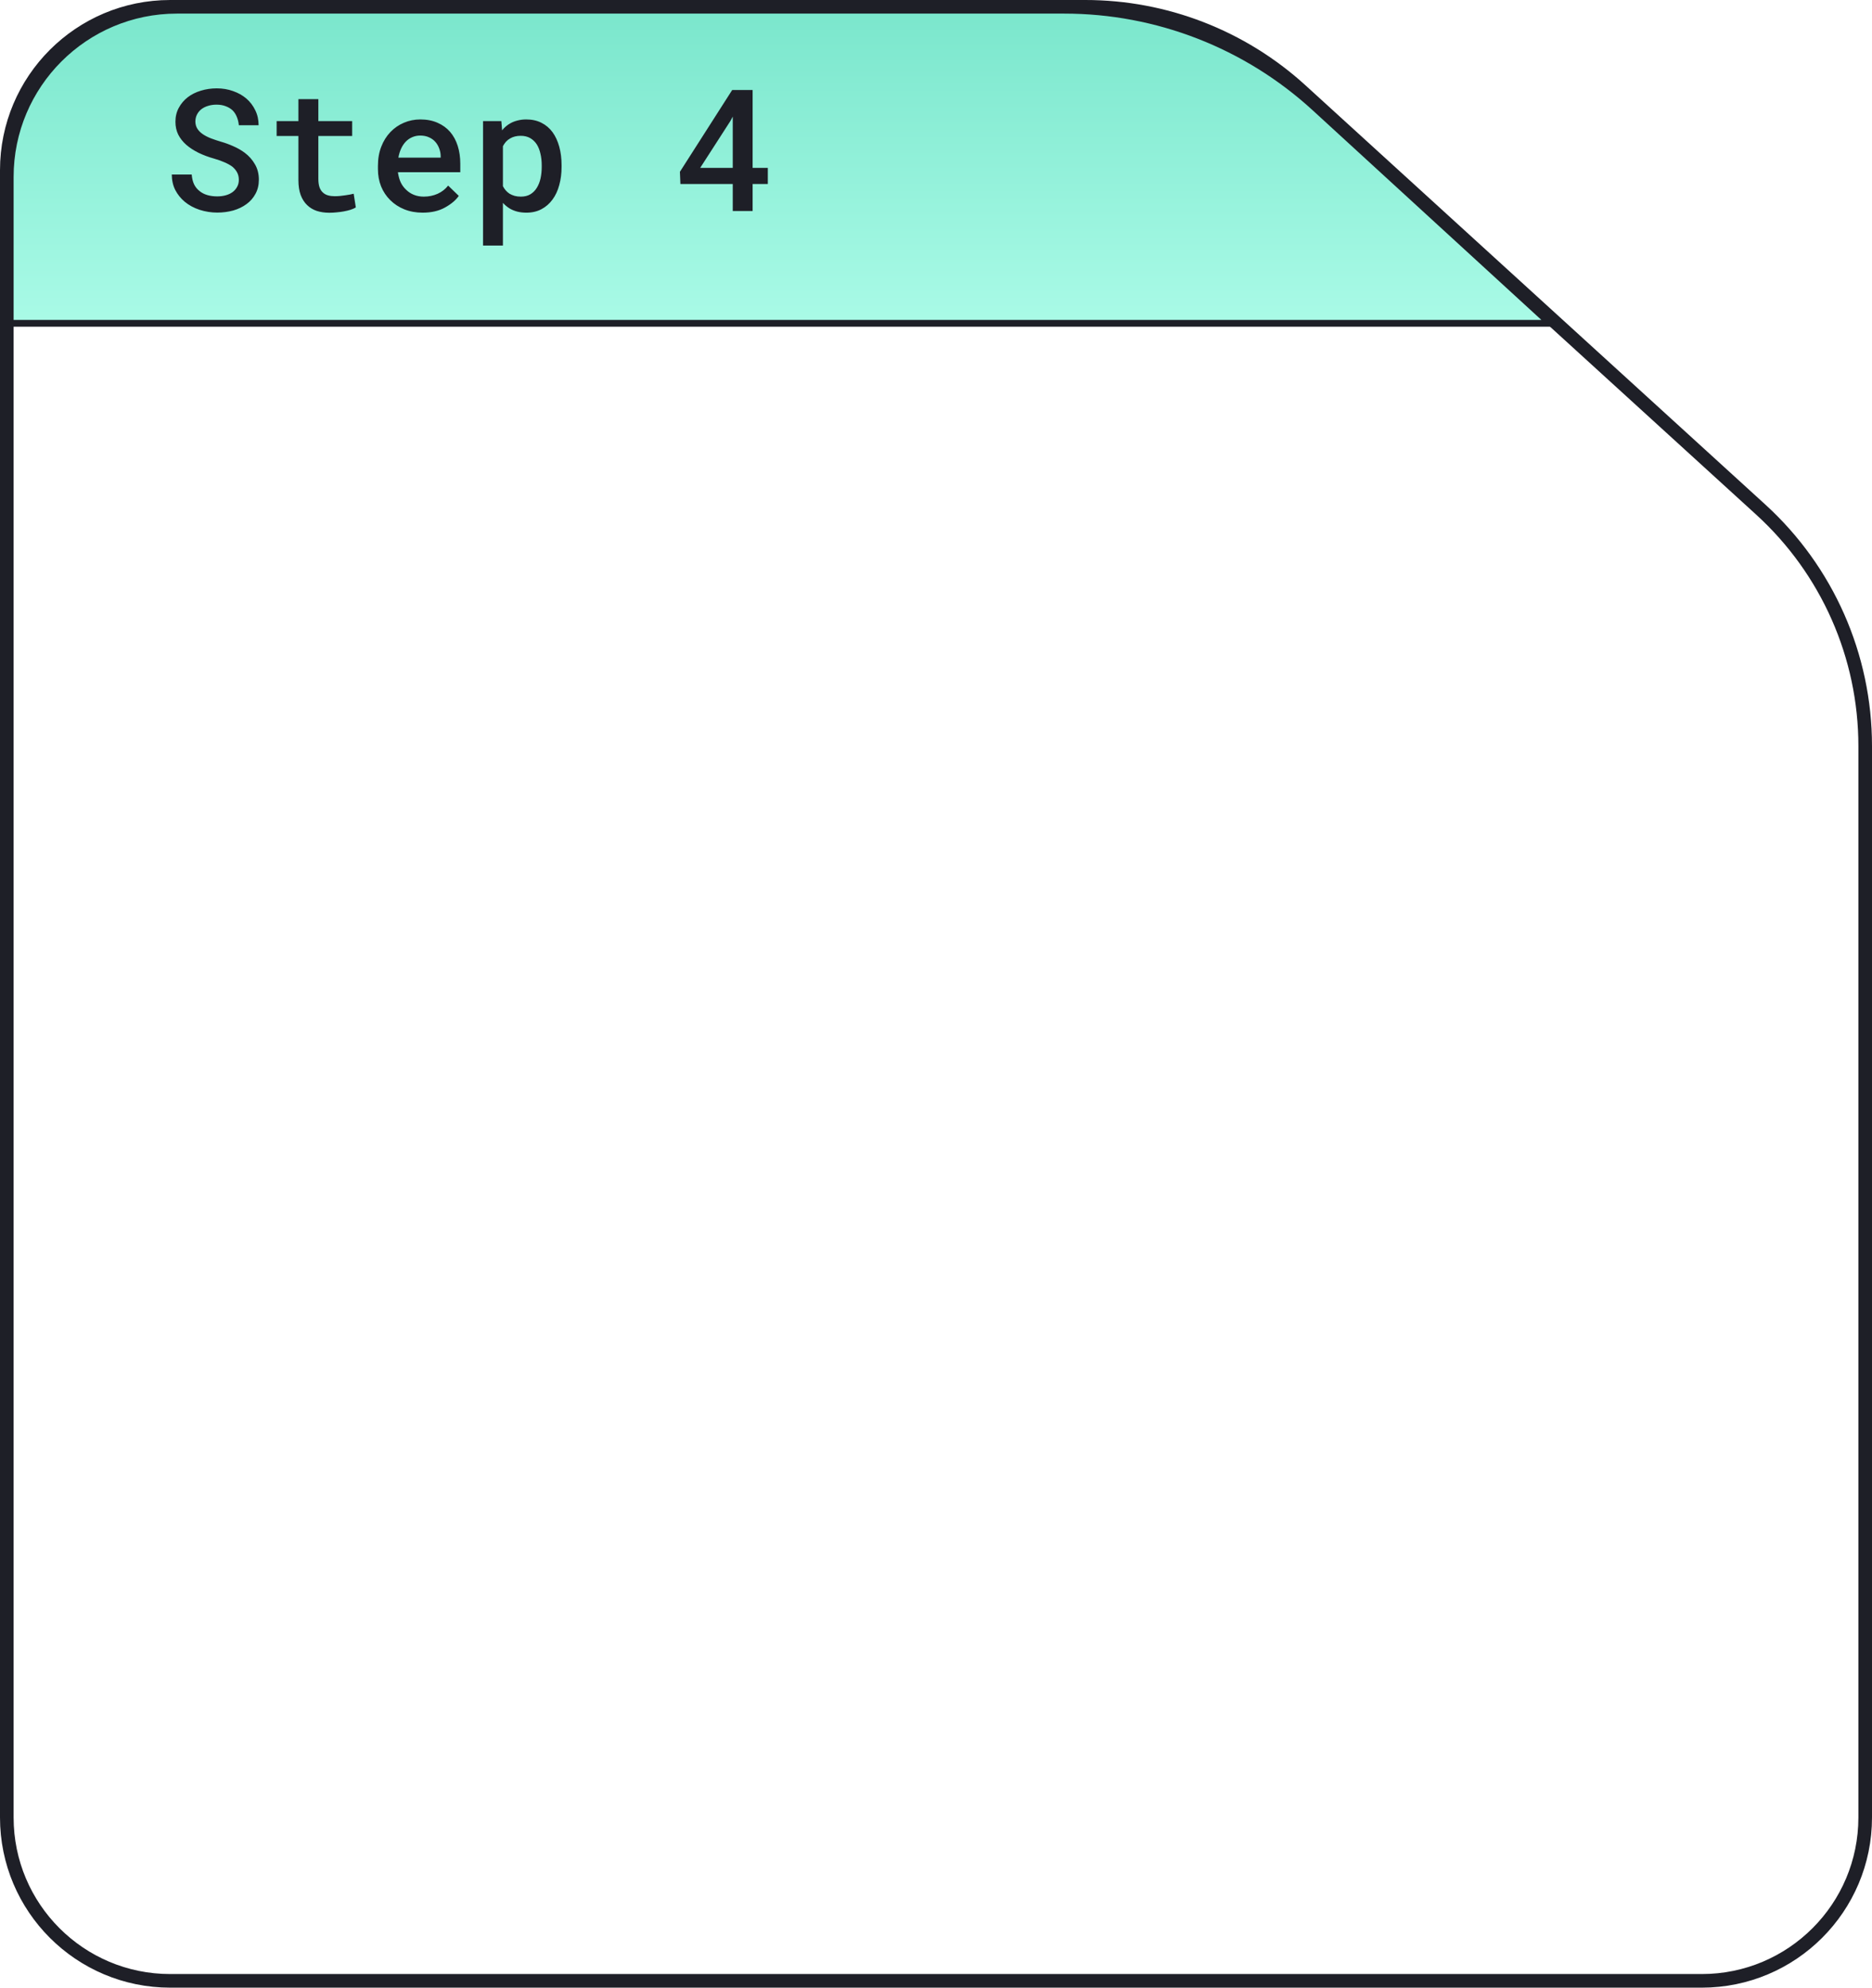 <svg width="275" height="292" viewBox="0 0 275 292" fill="none" xmlns="http://www.w3.org/2000/svg">
<path d="M159.432 1C171.147 1 182.44 5.375 191.098 13.268L258.665 74.87C268.434 83.775 274 96.383 274 109.602L274 176.818L274 267C274 280.255 263.255 291 250 291L25 291C11.745 291 1 280.255 1 267L1 25C1 11.745 11.745 1 25 1L159.432 1Z" fill="white" stroke="#1E1F27" stroke-width="2"/>
<path d="M227.715 47.498L1.5 47.498L1.5 25.998C1.5 12.467 12.469 1.498 26 1.498L156.331 1.498C169.966 1.498 183.106 6.609 193.157 15.822L227.715 47.498Z" fill="url(#paint0_linear_151_6)" stroke="#1E1F27"/>
<g filter="url(#filter0_d_151_6)">
<path d="M37.085 29.42C37.085 29.005 36.999 28.639 36.828 28.322C36.657 28.004 36.417 27.72 36.108 27.467C35.783 27.231 35.396 27.02 34.949 26.832C34.509 26.637 34.017 26.462 33.471 26.308C32.633 26.072 31.86 25.783 31.152 25.441C30.452 25.091 29.854 24.7 29.358 24.269C28.861 23.83 28.471 23.333 28.186 22.78C27.909 22.218 27.771 21.588 27.771 20.888C27.771 20.131 27.933 19.451 28.259 18.849C28.585 18.239 29.024 17.718 29.577 17.287C30.131 16.863 30.774 16.542 31.506 16.322C32.247 16.094 33.024 15.98 33.838 15.98C34.7 15.98 35.502 16.115 36.242 16.383C36.991 16.644 37.642 17.01 38.196 17.482C38.749 17.962 39.184 18.536 39.502 19.203C39.827 19.862 39.99 20.595 39.99 21.4H37.085C37.044 20.953 36.946 20.546 36.792 20.18C36.645 19.805 36.438 19.484 36.169 19.215C35.892 18.955 35.555 18.752 35.156 18.605C34.765 18.45 34.314 18.373 33.801 18.373C33.353 18.373 32.938 18.434 32.556 18.556C32.182 18.67 31.856 18.833 31.579 19.044C31.303 19.264 31.087 19.529 30.932 19.838C30.778 20.147 30.7 20.493 30.7 20.875C30.709 21.282 30.814 21.64 31.018 21.95C31.221 22.251 31.494 22.515 31.836 22.743C32.186 22.971 32.584 23.17 33.032 23.341C33.488 23.512 33.964 23.671 34.46 23.817C35.087 23.996 35.697 24.22 36.291 24.489C36.894 24.749 37.447 25.067 37.951 25.441C38.578 25.913 39.078 26.479 39.453 27.138C39.835 27.789 40.027 28.541 40.027 29.396C40.027 30.185 39.86 30.881 39.526 31.483C39.201 32.086 38.761 32.586 38.208 32.985C37.646 33.4 36.995 33.713 36.255 33.925C35.514 34.128 34.733 34.23 33.911 34.23C33.04 34.23 32.182 34.096 31.335 33.827C30.489 33.55 29.752 33.152 29.126 32.631C28.548 32.143 28.088 31.569 27.746 30.91C27.413 30.25 27.242 29.494 27.234 28.639H30.163C30.204 29.184 30.318 29.66 30.505 30.067C30.7 30.466 30.965 30.796 31.299 31.056C31.624 31.325 32.007 31.524 32.446 31.654C32.894 31.785 33.382 31.85 33.911 31.85C34.358 31.85 34.773 31.797 35.156 31.691C35.547 31.585 35.884 31.426 36.169 31.215C36.446 31.011 36.666 30.759 36.828 30.458C36.999 30.157 37.085 29.811 37.085 29.42ZM48.767 17.567V20.79H53.735V22.975H48.767V29.286C48.767 29.774 48.824 30.185 48.938 30.519C49.06 30.845 49.227 31.101 49.438 31.288C49.65 31.483 49.902 31.622 50.195 31.703C50.488 31.785 50.809 31.825 51.159 31.825C51.412 31.825 51.672 31.813 51.941 31.789C52.209 31.764 52.47 31.732 52.722 31.691C52.966 31.658 53.194 31.622 53.406 31.581C53.625 31.532 53.808 31.491 53.955 31.459L54.272 33.473C54.061 33.603 53.804 33.717 53.503 33.815C53.21 33.904 52.893 33.982 52.551 34.047C52.209 34.112 51.851 34.161 51.477 34.193C51.111 34.234 50.744 34.254 50.378 34.254C49.711 34.254 49.096 34.165 48.535 33.986C47.981 33.799 47.505 33.51 47.107 33.119C46.708 32.737 46.395 32.244 46.167 31.642C45.947 31.04 45.837 30.316 45.837 29.469V22.975H42.639V20.79H45.837V17.567H48.767ZM64.087 34.242C63.11 34.242 62.215 34.079 61.401 33.754C60.596 33.428 59.904 32.977 59.326 32.399C58.748 31.829 58.3 31.158 57.983 30.385C57.674 29.604 57.519 28.761 57.519 27.858V27.357C57.519 26.324 57.682 25.388 58.008 24.55C58.333 23.712 58.781 22.995 59.35 22.401C59.92 21.807 60.579 21.352 61.328 21.034C62.085 20.709 62.89 20.546 63.745 20.546C64.697 20.546 65.539 20.709 66.272 21.034C67.004 21.352 67.619 21.795 68.115 22.365C68.611 22.942 68.986 23.63 69.238 24.428C69.49 25.225 69.617 26.096 69.617 27.04V28.297H60.461V28.358C60.551 28.936 60.689 29.42 60.876 29.811C61.063 30.202 61.32 30.552 61.645 30.861C61.971 31.186 62.353 31.439 62.793 31.618C63.24 31.797 63.729 31.886 64.258 31.886C64.982 31.886 65.657 31.748 66.284 31.471C66.911 31.186 67.427 30.784 67.834 30.263L69.397 31.776C68.957 32.411 68.282 32.981 67.37 33.485C66.467 33.99 65.373 34.242 64.087 34.242ZM63.733 22.914C63.318 22.914 62.931 22.991 62.573 23.146C62.223 23.293 61.91 23.504 61.633 23.781C61.356 24.066 61.124 24.407 60.937 24.806C60.75 25.205 60.612 25.657 60.522 26.161H66.736V25.966C66.736 25.583 66.666 25.205 66.528 24.831C66.39 24.448 66.194 24.114 65.942 23.83C65.698 23.553 65.389 23.333 65.014 23.17C64.648 23 64.221 22.914 63.733 22.914ZM72.961 39.076V20.79H75.647L75.757 22.145C75.936 21.925 76.131 21.726 76.343 21.547C76.554 21.368 76.782 21.213 77.026 21.083C77.344 20.912 77.693 20.782 78.076 20.692C78.458 20.595 78.865 20.546 79.297 20.546C80.143 20.546 80.888 20.709 81.531 21.034C82.182 21.36 82.727 21.82 83.166 22.414C83.598 23.008 83.927 23.72 84.155 24.55C84.383 25.372 84.497 26.279 84.497 27.272V27.528C84.497 28.48 84.383 29.367 84.155 30.189C83.935 31.011 83.606 31.719 83.166 32.313C82.727 32.916 82.186 33.388 81.543 33.73C80.9 34.071 80.163 34.242 79.333 34.242C78.861 34.242 78.426 34.193 78.027 34.096C77.636 33.998 77.274 33.856 76.941 33.669C76.745 33.554 76.558 33.424 76.379 33.278C76.2 33.131 76.033 32.973 75.879 32.802V39.076H72.961ZM81.579 27.272C81.579 26.678 81.518 26.12 81.396 25.6C81.282 25.071 81.103 24.611 80.859 24.22C80.607 23.83 80.285 23.52 79.895 23.293C79.504 23.065 79.036 22.951 78.491 22.951C78.19 22.951 77.909 22.983 77.649 23.048C77.388 23.113 77.156 23.207 76.953 23.329C76.717 23.459 76.509 23.622 76.33 23.817C76.159 24.013 76.009 24.232 75.879 24.477V30.348C75.993 30.576 76.131 30.784 76.294 30.971C76.457 31.158 76.644 31.321 76.855 31.459C77.075 31.589 77.323 31.695 77.6 31.776C77.876 31.85 78.182 31.886 78.515 31.886C79.061 31.886 79.525 31.772 79.907 31.544C80.298 31.308 80.615 30.991 80.859 30.592C81.111 30.185 81.294 29.721 81.408 29.201C81.522 28.672 81.579 28.114 81.579 27.528V27.272ZM112.561 27.663H114.795V30.031H112.561V33.998H109.643V30.031H101.953L101.88 28.236L109.558 16.225H112.561V27.663ZM104.858 27.663H109.643V20.131L109.302 20.766L104.858 27.663Z" fill="#1E1F27"/>
</g>
<defs>
<filter id="filter0_d_151_6" x="25.234" y="12.98" width="89.561" height="26.096" filterUnits="userSpaceOnUse" color-interpolation-filters="sRGB">
<feFlood flood-opacity="0" result="BackgroundImageFix"/>
<feColorMatrix in="SourceAlpha" type="matrix" values="0 0 0 0 0 0 0 0 0 0 0 0 0 0 0 0 0 0 127 0" result="hardAlpha"/>
<feOffset dx="-2" dy="-3"/>
<feComposite in2="hardAlpha" operator="out"/>
<feColorMatrix type="matrix" values="0 0 0 0 1 0 0 0 0 1 0 0 0 0 1 0 0 0 1 0"/>
<feBlend mode="normal" in2="BackgroundImageFix" result="effect1_dropShadow_151_6"/>
<feBlend mode="normal" in="SourceGraphic" in2="effect1_dropShadow_151_6" result="shape"/>
</filter>
<linearGradient id="paint0_linear_151_6" x1="137.402" y1="0.998" x2="137.402" y2="55.092" gradientUnits="userSpaceOnUse">
<stop stop-color="#7AE6CC"/>
<stop offset="1" stop-color="#B1FEEB"/>
</linearGradient>
</defs>
</svg>
